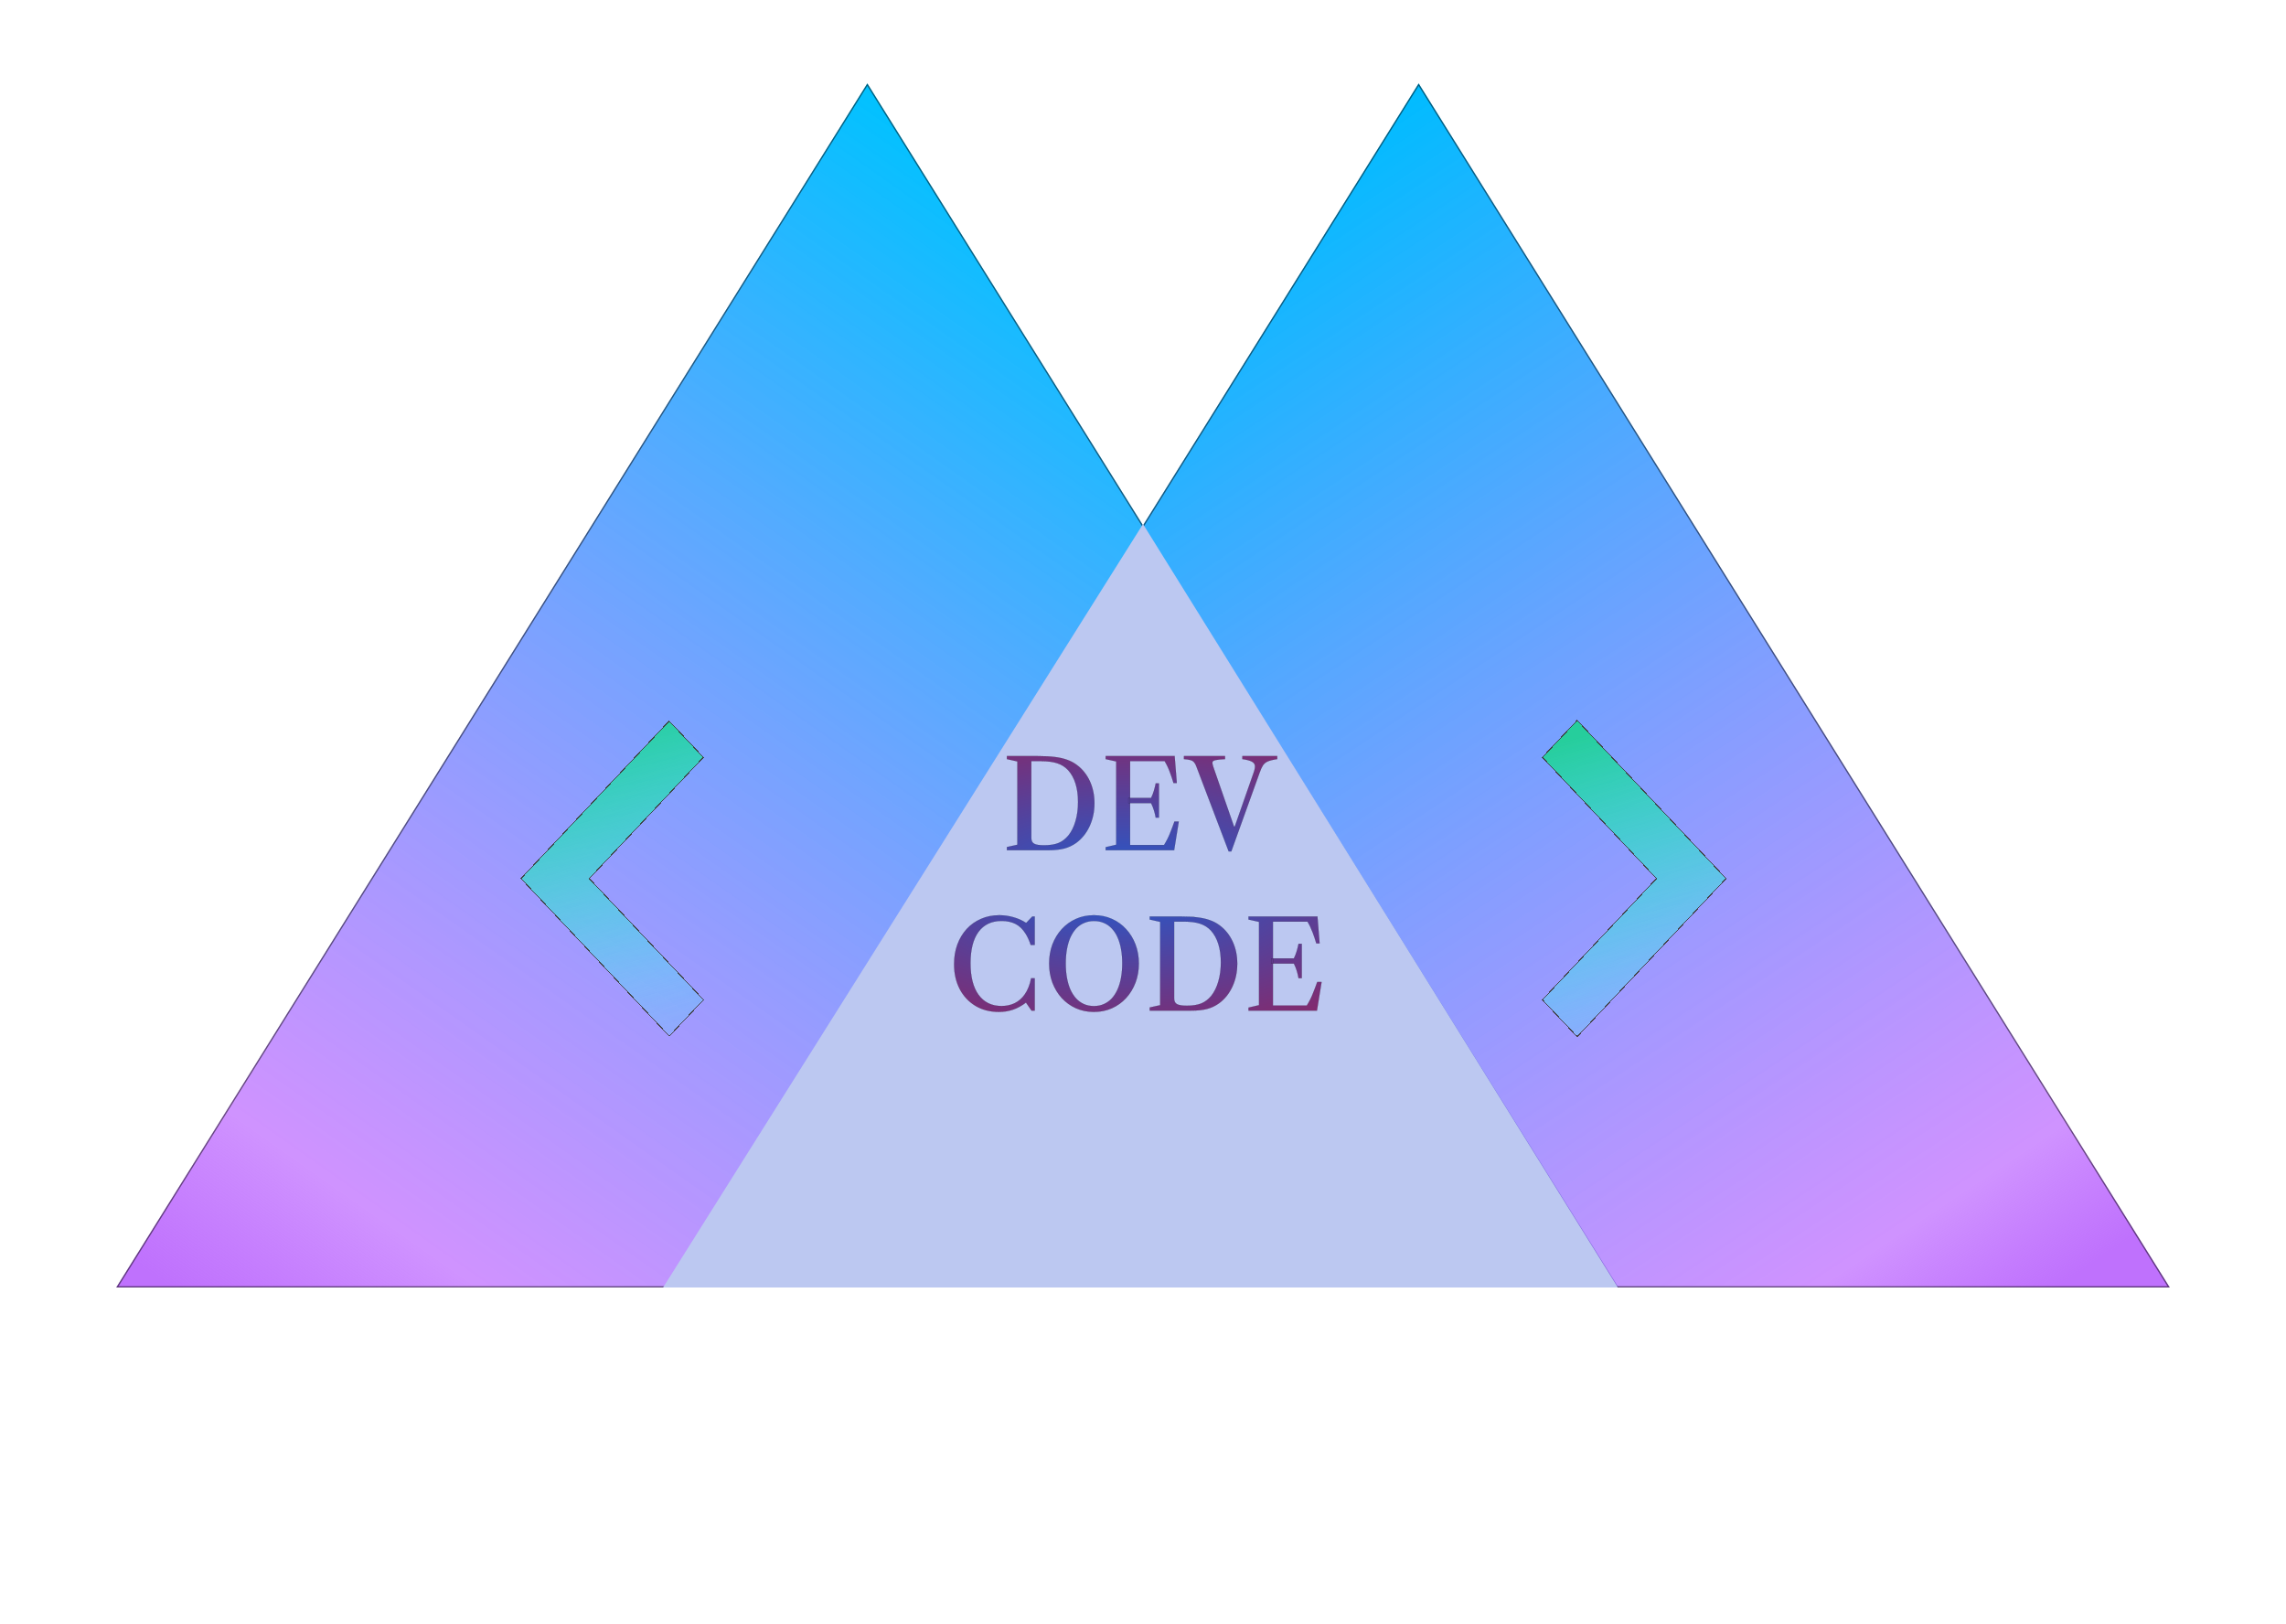 <svg width="114" height="81" viewBox="0 0 114 81" fill="none" xmlns="http://www.w3.org/2000/svg">
<g filter="url(#filter0_d_7_22)">
<g filter="url(#filter1_d_7_22)">
<path d="M43.253 0.679L80.711 60.725H5.795L43.253 0.679Z" fill="url(#paint0_linear_7_22)"/>
<path d="M5.854 60.693L43.253 0.741L80.652 60.693H5.854Z" stroke="black" stroke-opacity="0.5" stroke-width="0.065"/>
<g style="mix-blend-mode:darken">
<path d="M70.747 0.679L108.205 60.725H33.289L70.747 0.679Z" fill="url(#paint1_linear_7_22)"/>
<path d="M33.348 60.693L70.747 0.741L108.146 60.693H33.348Z" stroke="black" stroke-opacity="0.5" stroke-width="0.065"/>
</g>
<path d="M57 22.653L80.68 60.725H56.874H33.069L57 22.653Z" fill="#BCC8F1"/>
</g>
<g filter="url(#filter2_d_7_22)">
<path d="M76.918 46.377L82.607 40.331L76.918 34.285L78.652 32.443L86.076 40.331L78.652 48.219L76.918 46.377Z" fill="url(#paint2_linear_7_22)" shape-rendering="crispEdges"/>
<path d="M76.918 46.377L82.607 40.331L76.918 34.285L78.652 32.443L86.076 40.331L78.652 48.219L76.918 46.377Z" stroke="#3D3B3B" stroke-opacity="0.9" stroke-width="0.044" shape-rendering="crispEdges"/>
</g>
<g filter="url(#filter3_d_7_22)">
<path d="M35.11 46.377L29.416 40.331L35.105 34.285L33.37 32.443L25.953 40.331L33.376 48.219L35.11 46.377Z" fill="url(#paint3_linear_7_22)" shape-rendering="crispEdges"/>
<path d="M29.4 40.316L29.386 40.331L29.4 40.346L35.081 46.377L33.376 48.188L25.983 40.331L33.37 32.474L35.075 34.285L29.4 40.316Z" stroke="#3D3B3B" stroke-opacity="0.9" stroke-width="0.044" shape-rendering="crispEdges"/>
</g>
<path d="M50.214 40.657V40.502L50.737 40.386V36.231L50.214 36.114V35.966H51.75C52.079 35.966 52.361 35.98 52.597 36.009C52.836 36.038 53.043 36.085 53.219 36.151C53.398 36.214 53.559 36.301 53.703 36.41C53.982 36.617 54.198 36.887 54.35 37.219C54.502 37.55 54.578 37.916 54.578 38.319C54.578 38.734 54.496 39.116 54.334 39.465C54.172 39.812 53.948 40.089 53.663 40.296C53.482 40.425 53.285 40.518 53.072 40.573C52.858 40.629 52.597 40.657 52.289 40.657H50.214ZM52.061 40.413C52.353 40.413 52.592 40.376 52.779 40.302C52.966 40.226 53.131 40.102 53.275 39.93C53.433 39.733 53.553 39.491 53.635 39.206C53.719 38.919 53.761 38.601 53.761 38.254C53.761 37.907 53.719 37.6 53.635 37.333C53.551 37.066 53.427 36.843 53.263 36.662C53.113 36.504 52.934 36.391 52.727 36.323C52.519 36.253 52.25 36.218 51.92 36.218H51.43V40.047C51.43 40.184 51.476 40.28 51.569 40.333C51.661 40.386 51.825 40.413 52.061 40.413ZM55.14 40.657V40.509L55.664 40.386V36.231L55.14 36.114V35.966H58.577L58.685 37.306H58.522C58.472 37.133 58.412 36.953 58.34 36.764C58.27 36.573 58.184 36.391 58.081 36.218H56.356V40.401H58.05C58.172 40.204 58.27 40.009 58.346 39.816C58.424 39.623 58.498 39.428 58.568 39.23H58.783L58.552 40.657H55.14ZM57.635 39.036C57.614 38.913 57.585 38.791 57.548 38.67C57.511 38.549 57.463 38.429 57.404 38.31H56.27V38.054H57.404C57.463 37.933 57.51 37.812 57.545 37.691C57.582 37.568 57.612 37.446 57.635 37.327H57.795V39.036H57.635ZM61.275 40.721L59.664 36.486C59.631 36.394 59.593 36.323 59.55 36.274C59.509 36.223 59.449 36.186 59.371 36.163C59.293 36.141 59.184 36.124 59.042 36.114V35.966H61.09V36.114C60.872 36.126 60.715 36.142 60.619 36.163C60.524 36.182 60.472 36.217 60.462 36.268C60.453 36.317 60.468 36.396 60.505 36.505L61.539 39.483L61.577 39.48L62.522 36.779C62.575 36.631 62.595 36.514 62.581 36.428C62.566 36.342 62.509 36.275 62.408 36.228C62.309 36.181 62.159 36.142 61.955 36.114V35.966H63.692V36.114C63.481 36.145 63.321 36.185 63.212 36.234C63.105 36.283 63.025 36.352 62.972 36.44C62.918 36.526 62.866 36.644 62.815 36.791L61.401 40.721H61.275ZM49.813 48.721C49.371 48.721 48.982 48.621 48.645 48.419C48.311 48.218 48.049 47.939 47.86 47.582C47.673 47.222 47.58 46.809 47.58 46.34C47.58 45.983 47.634 45.656 47.743 45.358C47.854 45.06 48.01 44.803 48.211 44.585C48.412 44.367 48.651 44.199 48.926 44.08C49.201 43.961 49.503 43.901 49.831 43.901C50.074 43.901 50.309 43.934 50.536 44C50.766 44.063 50.974 44.156 51.159 44.277H51.183L51.479 43.966H51.599V45.38H51.399C51.364 45.267 51.325 45.165 51.282 45.075C51.241 44.984 51.197 44.901 51.149 44.825C51.006 44.595 50.836 44.431 50.641 44.333C50.446 44.234 50.214 44.185 49.945 44.185C49.448 44.185 49.065 44.366 48.796 44.73C48.529 45.093 48.396 45.615 48.396 46.294C48.396 46.974 48.531 47.499 48.8 47.871C49.071 48.243 49.452 48.429 49.945 48.429C50.19 48.429 50.41 48.38 50.607 48.284C50.804 48.185 50.969 48.042 51.1 47.853C51.176 47.746 51.241 47.625 51.294 47.489C51.349 47.354 51.392 47.206 51.42 47.046H51.599V48.657H51.442L51.165 48.256C50.947 48.418 50.73 48.536 50.512 48.61C50.296 48.684 50.063 48.721 49.813 48.721ZM54.553 48.721C54.228 48.721 53.929 48.661 53.656 48.539C53.385 48.416 53.149 48.246 52.948 48.028C52.749 47.809 52.594 47.553 52.483 47.261C52.374 46.968 52.32 46.651 52.32 46.31C52.32 45.967 52.374 45.65 52.483 45.358C52.594 45.066 52.749 44.812 52.948 44.594C53.149 44.375 53.385 44.204 53.656 44.083C53.929 43.962 54.228 43.901 54.553 43.901C54.877 43.901 55.176 43.962 55.449 44.083C55.722 44.204 55.958 44.375 56.157 44.594C56.358 44.812 56.514 45.066 56.625 45.358C56.736 45.65 56.792 45.967 56.792 46.31C56.792 46.651 56.736 46.968 56.625 47.261C56.514 47.553 56.358 47.809 56.157 48.028C55.958 48.246 55.722 48.416 55.449 48.539C55.176 48.661 54.877 48.721 54.553 48.721ZM54.553 48.432C54.735 48.432 54.901 48.399 55.048 48.333C55.198 48.267 55.33 48.173 55.443 48.05C55.558 47.925 55.654 47.775 55.732 47.6C55.81 47.426 55.869 47.228 55.908 47.009C55.947 46.789 55.966 46.551 55.966 46.294C55.966 46.042 55.947 45.808 55.908 45.592C55.869 45.374 55.811 45.179 55.735 45.007C55.659 44.834 55.564 44.688 55.449 44.566C55.336 44.443 55.205 44.35 55.055 44.286C54.907 44.221 54.742 44.188 54.559 44.188C54.376 44.188 54.21 44.221 54.06 44.286C53.91 44.35 53.778 44.443 53.663 44.566C53.55 44.69 53.454 44.839 53.376 45.013C53.3 45.186 53.243 45.381 53.204 45.598C53.165 45.816 53.145 46.052 53.145 46.307C53.145 46.561 53.165 46.797 53.204 47.015C53.243 47.233 53.3 47.429 53.376 47.603C53.454 47.778 53.55 47.927 53.663 48.05C53.775 48.173 53.906 48.267 54.054 48.333C54.203 48.399 54.37 48.432 54.553 48.432ZM57.336 48.657V48.502L57.859 48.386V44.231L57.336 44.114V43.966H58.872C59.201 43.966 59.483 43.98 59.719 44.009C59.958 44.038 60.165 44.085 60.341 44.151C60.52 44.214 60.681 44.301 60.825 44.41C61.104 44.617 61.32 44.887 61.472 45.219C61.624 45.55 61.7 45.916 61.7 46.319C61.7 46.734 61.618 47.116 61.456 47.465C61.294 47.812 61.07 48.089 60.785 48.296C60.604 48.425 60.407 48.518 60.194 48.573C59.98 48.629 59.719 48.657 59.411 48.657H57.336ZM59.183 48.413C59.475 48.413 59.714 48.376 59.901 48.302C60.088 48.226 60.253 48.102 60.397 47.93C60.555 47.733 60.675 47.491 60.757 47.206C60.841 46.919 60.883 46.601 60.883 46.254C60.883 45.907 60.841 45.6 60.757 45.333C60.673 45.066 60.549 44.843 60.385 44.662C60.235 44.504 60.056 44.391 59.849 44.323C59.641 44.253 59.372 44.218 59.042 44.218H58.552V48.047C58.552 48.184 58.598 48.28 58.691 48.333C58.783 48.386 58.947 48.413 59.183 48.413ZM62.262 48.657V48.509L62.786 48.386V44.231L62.262 44.114V43.966H65.699L65.807 45.306H65.644C65.594 45.133 65.534 44.953 65.462 44.764C65.392 44.573 65.306 44.391 65.203 44.218H63.478V48.401H65.172C65.294 48.204 65.392 48.009 65.468 47.816C65.546 47.623 65.62 47.428 65.69 47.23H65.905L65.674 48.657H62.262ZM64.757 47.036C64.736 46.913 64.707 46.791 64.67 46.67C64.633 46.549 64.585 46.429 64.526 46.31H63.392V46.054H64.526C64.585 45.933 64.632 45.812 64.667 45.691C64.704 45.568 64.734 45.446 64.757 45.327H64.917V47.036H64.757Z" fill="url(#paint4_diamond_7_22)"/>
<path d="M50.214 40.502L50.211 40.491V40.502H50.214ZM50.737 40.386L50.74 40.397V40.386H50.737ZM50.737 36.231H50.749L50.738 36.228L50.737 36.231ZM50.214 36.114H50.202L50.213 36.116L50.214 36.114ZM52.597 36.009L52.597 36.012H52.597L52.597 36.009ZM53.219 36.151L53.218 36.153L53.218 36.153L53.219 36.151ZM53.703 36.41L53.701 36.411L53.701 36.411L53.703 36.41ZM54.35 37.219L54.347 37.221L54.347 37.221L54.35 37.219ZM54.334 39.465L54.337 39.466L54.337 39.466L54.334 39.465ZM53.663 40.296L53.664 40.298L53.664 40.298L53.663 40.296ZM53.072 40.573L53.072 40.576L53.072 40.573ZM52.779 40.302L52.78 40.305L52.78 40.305L52.779 40.302ZM53.275 39.93L53.277 39.931L53.277 39.931L53.275 39.93ZM53.635 39.206L53.633 39.205L53.633 39.205L53.635 39.206ZM53.635 37.333L53.633 37.334L53.635 37.333ZM53.263 36.662L53.264 36.66L53.264 36.66L53.263 36.662ZM52.727 36.323L52.726 36.326L52.726 36.326L52.727 36.323ZM51.569 40.333L51.567 40.335L51.569 40.333ZM50.216 40.657V40.502H50.211V40.657H50.216ZM50.214 40.505L50.738 40.388L50.736 40.383L50.213 40.5L50.214 40.505ZM50.74 40.386V36.231H50.734V40.386H50.74ZM50.738 36.228L50.214 36.111L50.213 36.116L50.736 36.233L50.738 36.228ZM50.216 36.114V35.966H50.211V36.114H50.216ZM50.214 35.968H51.75V35.963H50.214V35.968ZM51.75 35.968C52.079 35.968 52.361 35.983 52.597 36.012L52.598 36.007C52.361 35.978 52.079 35.963 51.75 35.963V35.968ZM52.597 36.012C52.835 36.04 53.042 36.087 53.218 36.153L53.22 36.148C53.044 36.083 52.836 36.035 52.598 36.007L52.597 36.012ZM53.218 36.153C53.397 36.217 53.558 36.303 53.701 36.411L53.705 36.407C53.56 36.298 53.399 36.212 53.22 36.148L53.218 36.153ZM53.701 36.411C53.98 36.619 54.196 36.888 54.347 37.221L54.352 37.218C54.2 36.885 53.984 36.615 53.705 36.407L53.701 36.411ZM54.347 37.221C54.499 37.551 54.575 37.917 54.575 38.319H54.58C54.58 37.916 54.504 37.549 54.352 37.218L54.347 37.221ZM54.575 38.319C54.575 38.733 54.494 39.115 54.332 39.464L54.337 39.466C54.499 39.116 54.58 38.734 54.58 38.319H54.575ZM54.332 39.464C54.17 39.81 53.946 40.087 53.661 40.294L53.664 40.298C53.95 40.091 54.174 39.813 54.337 39.466L54.332 39.464ZM53.661 40.294C53.481 40.423 53.284 40.516 53.071 40.571L53.072 40.576C53.286 40.52 53.483 40.428 53.664 40.298L53.661 40.294ZM53.071 40.571C52.858 40.626 52.597 40.654 52.289 40.654V40.659C52.597 40.659 52.858 40.631 53.072 40.576L53.071 40.571ZM52.289 40.654H50.214V40.659H52.289V40.654ZM52.061 40.416C52.353 40.416 52.593 40.379 52.78 40.305L52.778 40.3C52.592 40.374 52.353 40.411 52.061 40.411V40.416ZM52.78 40.305C52.967 40.229 53.133 40.104 53.277 39.931L53.273 39.928C53.129 40.1 52.964 40.224 52.778 40.3L52.78 40.305ZM53.277 39.931C53.435 39.734 53.555 39.492 53.638 39.207L53.633 39.205C53.551 39.49 53.431 39.731 53.273 39.928L53.277 39.931ZM53.638 39.207C53.722 38.919 53.764 38.602 53.764 38.254H53.759C53.759 38.601 53.717 38.918 53.633 39.205L53.638 39.207ZM53.764 38.254C53.764 37.907 53.722 37.6 53.638 37.333L53.633 37.334C53.717 37.601 53.759 37.907 53.759 38.254H53.764ZM53.638 37.333C53.553 37.065 53.429 36.841 53.264 36.66L53.261 36.664C53.425 36.844 53.549 37.068 53.633 37.334L53.638 37.333ZM53.264 36.66C53.114 36.502 52.935 36.389 52.727 36.321L52.726 36.326C52.933 36.393 53.111 36.506 53.261 36.664L53.264 36.66ZM52.727 36.321C52.52 36.251 52.25 36.216 51.92 36.216V36.221C52.25 36.221 52.519 36.256 52.726 36.326L52.727 36.321ZM51.92 36.216H51.43V36.221H51.92V36.216ZM51.428 36.218V40.047H51.433V36.218H51.428ZM51.428 40.047C51.428 40.185 51.474 40.281 51.567 40.335L51.57 40.331C51.478 40.278 51.433 40.184 51.433 40.047H51.428ZM51.567 40.335C51.66 40.389 51.825 40.416 52.061 40.416V40.411C51.825 40.411 51.662 40.384 51.57 40.331L51.567 40.335ZM55.14 40.509L55.137 40.498V40.509H55.14ZM55.664 40.386L55.666 40.396V40.386H55.664ZM55.664 36.231H55.675L55.664 36.228L55.664 36.231ZM55.14 36.114H55.128L55.139 36.116L55.14 36.114ZM58.577 35.966L58.609 35.963H58.577V35.966ZM58.685 37.306V37.274L58.687 37.306L58.685 37.306ZM58.522 37.306L58.513 37.308H58.522V37.306ZM58.34 36.764L58.337 36.764L58.337 36.764L58.34 36.764ZM58.081 36.218L58.086 36.216H58.081V36.218ZM58.05 40.401V40.406L58.053 40.402L58.05 40.401ZM58.346 39.816L58.344 39.815L58.344 39.815L58.346 39.816ZM58.568 39.23V39.223L58.565 39.23L58.568 39.23ZM58.783 39.23L58.767 39.228H58.783V39.23ZM58.552 40.657V40.672L58.555 40.657L58.552 40.657ZM57.635 39.036L57.619 39.039H57.635V39.036ZM57.404 38.31L57.409 38.307H57.404V38.31ZM57.404 38.054V38.06L57.406 38.055L57.404 38.054ZM57.545 37.691L57.543 37.69L57.543 37.69L57.545 37.691ZM57.635 37.327V37.313L57.632 37.327L57.635 37.327ZM55.143 40.657V40.509H55.137V40.657H55.143ZM55.141 40.511L55.664 40.388L55.663 40.383L55.139 40.506L55.141 40.511ZM55.666 40.386V36.231H55.661V40.386H55.666ZM55.664 36.228L55.141 36.111L55.139 36.116L55.663 36.233L55.664 36.228ZM55.143 36.114V35.966H55.137V36.114H55.143ZM55.14 35.968H58.577V35.963H55.14V35.968ZM58.575 35.966L58.682 37.306L58.687 37.306L58.58 35.966L58.575 35.966ZM58.685 37.303H58.522V37.308H58.685V37.303ZM58.524 37.305C58.475 37.132 58.414 36.952 58.342 36.763L58.337 36.764C58.409 36.953 58.47 37.134 58.519 37.306L58.524 37.305ZM58.342 36.763C58.272 36.572 58.186 36.39 58.083 36.217L58.079 36.22C58.182 36.392 58.268 36.574 58.337 36.764L58.342 36.763ZM58.081 36.216H56.356V36.221H58.081V36.216ZM56.354 36.218V40.401H56.359V36.218H56.354ZM56.356 40.403H58.05V40.398H56.356V40.403ZM58.053 40.402C58.174 40.205 58.272 40.01 58.348 39.817L58.344 39.815C58.268 40.008 58.169 40.203 58.048 40.4L58.053 40.402ZM58.348 39.817C58.426 39.624 58.5 39.428 58.57 39.231L58.565 39.23C58.496 39.427 58.422 39.622 58.344 39.815L58.348 39.817ZM58.568 39.233H58.783V39.228H58.568V39.233ZM58.781 39.23L58.55 40.656L58.555 40.657L58.786 39.231L58.781 39.23ZM58.552 40.654H55.14V40.659H58.552V40.654ZM57.637 39.036C57.617 38.913 57.588 38.791 57.551 38.669L57.546 38.671C57.583 38.792 57.612 38.914 57.632 39.037L57.637 39.036ZM57.551 38.669C57.514 38.548 57.465 38.428 57.406 38.309L57.401 38.311C57.461 38.43 57.509 38.55 57.546 38.671L57.551 38.669ZM57.404 38.307H56.27V38.312H57.404V38.307ZM56.273 38.31V38.054H56.268V38.31H56.273ZM56.27 38.057H57.404V38.051H56.27V38.057ZM57.406 38.055C57.465 37.934 57.513 37.813 57.548 37.691L57.543 37.69C57.508 37.811 57.461 37.932 57.401 38.053L57.406 38.055ZM57.548 37.691C57.585 37.568 57.614 37.447 57.637 37.328L57.632 37.327C57.609 37.446 57.58 37.567 57.543 37.69L57.548 37.691ZM57.635 37.33H57.795V37.325H57.635V37.33ZM57.792 37.327V39.036H57.797V37.327H57.792ZM57.795 39.034H57.635V39.039H57.795V39.034ZM61.275 40.721L61.268 40.724H61.275V40.721ZM59.664 36.486L59.661 36.487L59.661 36.487L59.664 36.486ZM59.55 36.274L59.548 36.276L59.548 36.276L59.55 36.274ZM59.371 36.163L59.372 36.161L59.371 36.163ZM59.042 36.114H59.006L59.042 36.116L59.042 36.114ZM61.09 36.114L61.092 36.159V36.114H61.09ZM60.619 36.163L60.619 36.166L60.619 36.166L60.619 36.163ZM60.462 36.268L60.459 36.267L60.459 36.267L60.462 36.268ZM60.505 36.505L60.502 36.506L60.502 36.506L60.505 36.505ZM61.539 39.483L61.53 39.486L61.54 39.486L61.539 39.483ZM61.577 39.48L61.577 39.486L61.579 39.481L61.577 39.48ZM62.522 36.779L62.52 36.778L62.52 36.778L62.522 36.779ZM62.581 36.428L62.578 36.428L62.581 36.428ZM62.408 36.228L62.407 36.23L62.407 36.23L62.408 36.228ZM61.955 36.114H61.937L61.955 36.116L61.955 36.114ZM63.692 36.114L63.695 36.131V36.114H63.692ZM63.212 36.234L63.211 36.232L63.211 36.232L63.212 36.234ZM62.972 36.44L62.974 36.442L62.974 36.442L62.972 36.44ZM62.815 36.791L62.817 36.792L62.817 36.792L62.815 36.791ZM61.401 40.721V40.729L61.403 40.722L61.401 40.721ZM61.277 40.72L59.666 36.486L59.661 36.487L61.272 40.722L61.277 40.72ZM59.666 36.486C59.633 36.393 59.595 36.322 59.552 36.272L59.548 36.276C59.591 36.325 59.629 36.395 59.661 36.487L59.666 36.486ZM59.552 36.272C59.511 36.221 59.45 36.183 59.372 36.161L59.371 36.166C59.448 36.188 59.507 36.225 59.548 36.276L59.552 36.272ZM59.372 36.161C59.294 36.138 59.184 36.121 59.042 36.111L59.042 36.116C59.183 36.127 59.293 36.143 59.371 36.166L59.372 36.161ZM59.044 36.114V35.966H59.039V36.114H59.044ZM59.042 35.968H61.09V35.963H59.042V35.968ZM61.087 35.966V36.114H61.092V35.966H61.087ZM61.09 36.111C60.872 36.124 60.715 36.14 60.618 36.161L60.619 36.166C60.715 36.145 60.872 36.129 61.09 36.116L61.09 36.111ZM60.618 36.161C60.524 36.179 60.47 36.214 60.459 36.267L60.464 36.268C60.474 36.219 60.525 36.184 60.619 36.166L60.618 36.161ZM60.459 36.267C60.451 36.317 60.465 36.397 60.502 36.506L60.507 36.504C60.47 36.395 60.456 36.317 60.464 36.268L60.459 36.267ZM60.502 36.506L61.537 39.484L61.542 39.482L60.507 36.504L60.502 36.506ZM61.54 39.486L61.577 39.483L61.576 39.477L61.539 39.48L61.54 39.486ZM61.579 39.481L62.524 36.78L62.52 36.778L61.574 39.479L61.579 39.481ZM62.524 36.78C62.578 36.632 62.597 36.514 62.583 36.428L62.578 36.428C62.592 36.514 62.573 36.63 62.52 36.778L62.524 36.78ZM62.583 36.428C62.569 36.34 62.51 36.273 62.409 36.225L62.407 36.23C62.507 36.277 62.564 36.343 62.578 36.428L62.583 36.428ZM62.409 36.225C62.31 36.178 62.159 36.14 61.956 36.111L61.955 36.116C62.158 36.145 62.309 36.183 62.407 36.23L62.409 36.225ZM61.958 36.114V35.966H61.953V36.114H61.958ZM61.955 35.968H63.692V35.963H61.955V35.968ZM63.69 35.966V36.114H63.695V35.966H63.69ZM63.692 36.111C63.48 36.142 63.32 36.182 63.211 36.232L63.213 36.236C63.321 36.187 63.481 36.147 63.693 36.116L63.692 36.111ZM63.211 36.232C63.104 36.281 63.023 36.35 62.969 36.439L62.974 36.442C63.027 36.354 63.107 36.285 63.213 36.236L63.211 36.232ZM62.969 36.439C62.916 36.525 62.864 36.643 62.812 36.791L62.817 36.792C62.868 36.645 62.921 36.528 62.974 36.442L62.969 36.439ZM62.812 36.791L61.398 40.72L61.403 40.722L62.817 36.792L62.812 36.791ZM61.401 40.719H61.275V40.724H61.401V40.719ZM48.645 48.419L48.644 48.422L48.644 48.422L48.645 48.419ZM47.86 47.582L47.858 47.583L47.858 47.583L47.86 47.582ZM47.743 45.358L47.741 45.357L47.741 45.357L47.743 45.358ZM48.211 44.585L48.213 44.587L48.211 44.585ZM50.536 44L50.536 44.002L50.536 44.002L50.536 44ZM51.159 44.277L51.157 44.28H51.159V44.277ZM51.183 44.277V44.281L51.185 44.279L51.183 44.277ZM51.479 43.966V43.962L51.477 43.964L51.479 43.966ZM51.399 45.38L51.391 45.382H51.399V45.38ZM51.282 45.075L51.279 45.076L51.279 45.076L51.282 45.075ZM51.149 44.825L51.151 44.824L51.151 44.824L51.149 44.825ZM50.641 44.333L50.64 44.335L50.641 44.333ZM48.796 44.73L48.794 44.728L48.794 44.728L48.796 44.73ZM48.8 47.871L48.797 47.873L48.797 47.873L48.8 47.871ZM50.607 48.284L50.608 48.286L50.608 48.286L50.607 48.284ZM51.1 47.853L51.098 47.851L51.098 47.851L51.1 47.853ZM51.294 47.489L51.292 47.488L51.292 47.488L51.294 47.489ZM51.42 47.046V47.031L51.418 47.045L51.42 47.046ZM51.442 48.657L51.438 48.659H51.442V48.657ZM51.165 48.256L51.104 48.298L51.163 48.254L51.165 48.256ZM50.512 48.61L50.511 48.608L50.511 48.608L50.512 48.61ZM49.813 48.719C49.372 48.719 48.983 48.618 48.647 48.417L48.644 48.422C48.981 48.623 49.371 48.724 49.813 48.724V48.719ZM48.647 48.417C48.312 48.216 48.051 47.937 47.862 47.58L47.858 47.583C48.047 47.941 48.309 48.22 48.644 48.422L48.647 48.417ZM47.862 47.581C47.676 47.222 47.582 46.808 47.582 46.34H47.577C47.577 46.809 47.671 47.223 47.858 47.583L47.862 47.581ZM47.582 46.34C47.582 45.983 47.637 45.656 47.745 45.359L47.741 45.357C47.632 45.655 47.577 45.983 47.577 46.34H47.582ZM47.745 45.359C47.856 45.062 48.012 44.804 48.213 44.587L48.209 44.583C48.008 44.801 47.852 45.059 47.741 45.357L47.745 45.359ZM48.213 44.587C48.414 44.369 48.652 44.201 48.927 44.082L48.925 44.078C48.649 44.197 48.411 44.365 48.209 44.583L48.213 44.587ZM48.927 44.082C49.202 43.963 49.503 43.904 49.831 43.904V43.899C49.502 43.899 49.2 43.958 48.925 44.078L48.927 44.082ZM49.831 43.904C50.073 43.904 50.308 43.937 50.536 44.002L50.537 43.997C50.309 43.932 50.074 43.899 49.831 43.899V43.904ZM50.536 44.002C50.766 44.066 50.973 44.158 51.157 44.279L51.16 44.275C50.975 44.154 50.767 44.061 50.537 43.997L50.536 44.002ZM51.159 44.28H51.183V44.275H51.159V44.28ZM51.185 44.279L51.481 43.968L51.477 43.964L51.181 44.275L51.185 44.279ZM51.479 43.968H51.599V43.963H51.479V43.968ZM51.596 43.966V45.38H51.602V43.966H51.596ZM51.599 45.377H51.399V45.382H51.599V45.377ZM51.401 45.379C51.366 45.266 51.327 45.164 51.284 45.074L51.279 45.076C51.322 45.166 51.361 45.267 51.396 45.38L51.401 45.379ZM51.284 45.074C51.243 44.983 51.199 44.9 51.151 44.824L51.147 44.827C51.194 44.902 51.238 44.986 51.279 45.076L51.284 45.074ZM51.151 44.824C51.008 44.594 50.838 44.429 50.642 44.33L50.64 44.335C50.835 44.433 51.004 44.597 51.147 44.827L51.151 44.824ZM50.642 44.33C50.447 44.231 50.214 44.182 49.945 44.182V44.187C50.214 44.187 50.445 44.236 50.64 44.335L50.642 44.33ZM49.945 44.182C49.448 44.182 49.064 44.364 48.794 44.728L48.798 44.731C49.067 44.369 49.449 44.187 49.945 44.187V44.182ZM48.794 44.728C48.527 45.092 48.393 45.614 48.393 46.294H48.399C48.399 45.615 48.532 45.094 48.798 44.731L48.794 44.728ZM48.393 46.294C48.393 46.974 48.528 47.5 48.797 47.873L48.801 47.87C48.533 47.499 48.399 46.974 48.399 46.294H48.393ZM48.797 47.873C49.069 48.245 49.452 48.431 49.945 48.431V48.426C49.453 48.426 49.072 48.24 48.801 47.87L48.797 47.873ZM49.945 48.431C50.19 48.431 50.411 48.383 50.608 48.286L50.606 48.282C50.41 48.378 50.189 48.426 49.945 48.426V48.431ZM50.608 48.286C50.806 48.187 50.971 48.043 51.102 47.854L51.098 47.851C50.967 48.04 50.803 48.183 50.606 48.282L50.608 48.286ZM51.102 47.854C51.178 47.747 51.243 47.626 51.297 47.49L51.292 47.488C51.238 47.624 51.174 47.745 51.098 47.851L51.102 47.854ZM51.297 47.49C51.352 47.355 51.394 47.206 51.423 47.046L51.418 47.045C51.389 47.205 51.347 47.353 51.292 47.488L51.297 47.49ZM51.42 47.048H51.599V47.043H51.42V47.048ZM51.596 47.046V48.657H51.602V47.046H51.596ZM51.599 48.654H51.442V48.659H51.599V48.654ZM51.444 48.655L51.167 48.255L51.163 48.258L51.44 48.658L51.444 48.655ZM51.163 48.254C50.946 48.416 50.728 48.534 50.511 48.608L50.513 48.613C50.731 48.539 50.949 48.42 51.166 48.258L51.163 48.254ZM50.511 48.608C50.296 48.682 50.063 48.719 49.813 48.719V48.724C50.063 48.724 50.297 48.687 50.513 48.613L50.511 48.608ZM53.656 48.539L53.655 48.542L53.655 48.542L53.656 48.539ZM52.948 48.028L52.946 48.03L52.946 48.03L52.948 48.028ZM52.483 47.261L52.48 47.262L52.48 47.262L52.483 47.261ZM52.483 45.358L52.48 45.357L52.48 45.357L52.483 45.358ZM52.948 44.594L52.946 44.593H52.946L52.948 44.594ZM53.656 44.083L53.655 44.081L53.655 44.081L53.656 44.083ZM55.449 44.083L55.448 44.085L55.449 44.083ZM56.157 44.594L56.155 44.596L56.155 44.596L56.157 44.594ZM56.625 45.358L56.628 45.357L56.625 45.358ZM56.625 47.261L56.628 47.262V47.262L56.625 47.261ZM56.157 48.028L56.155 48.026V48.026L56.157 48.028ZM55.449 48.539L55.45 48.542L55.45 48.542L55.449 48.539ZM55.048 48.333L55.047 48.331L55.047 48.331L55.048 48.333ZM55.443 48.05L55.441 48.048V48.048L55.443 48.05ZM55.732 47.6L55.734 47.601L55.732 47.6ZM55.908 47.009L55.905 47.008L55.908 47.009ZM55.908 45.592L55.905 45.593L55.905 45.593L55.908 45.592ZM55.735 45.007L55.733 45.008L55.735 45.007ZM55.449 44.566L55.447 44.568L55.447 44.568L55.449 44.566ZM55.055 44.286L55.053 44.289L55.054 44.289L55.055 44.286ZM54.06 44.286L54.061 44.289L54.061 44.289L54.06 44.286ZM53.663 44.566L53.661 44.565L53.661 44.565L53.663 44.566ZM53.376 45.013L53.374 45.012L53.374 45.012L53.376 45.013ZM53.204 45.598L53.201 45.598L53.204 45.598ZM53.204 47.015L53.201 47.015L53.204 47.015ZM53.376 47.603L53.374 47.604L53.374 47.604L53.376 47.603ZM53.663 48.05L53.664 48.048L53.663 48.05ZM54.054 48.333L54.053 48.336L54.053 48.336L54.054 48.333ZM54.553 48.719C54.228 48.719 53.93 48.658 53.657 48.537L53.655 48.542C53.929 48.663 54.228 48.724 54.553 48.724V48.719ZM53.657 48.537C53.387 48.414 53.151 48.244 52.95 48.026L52.946 48.03C53.148 48.248 53.384 48.419 53.655 48.542L53.657 48.537ZM52.95 48.026C52.751 47.807 52.596 47.552 52.485 47.26L52.48 47.262C52.592 47.554 52.747 47.81 52.946 48.03L52.95 48.026ZM52.485 47.261C52.377 46.967 52.322 46.65 52.322 46.31H52.317C52.317 46.651 52.372 46.968 52.48 47.262L52.485 47.261ZM52.322 46.31C52.322 45.967 52.377 45.65 52.485 45.359L52.48 45.357C52.372 45.649 52.317 45.967 52.317 46.31H52.322ZM52.485 45.359C52.596 45.068 52.751 44.813 52.95 44.596L52.946 44.593C52.747 44.81 52.592 45.065 52.48 45.357L52.485 45.359ZM52.95 44.596C53.151 44.377 53.387 44.206 53.657 44.085L53.655 44.081C53.384 44.202 53.148 44.373 52.946 44.593L52.95 44.596ZM53.657 44.085C53.93 43.964 54.228 43.904 54.553 43.904V43.899C54.228 43.899 53.929 43.959 53.655 44.081L53.657 44.085ZM54.553 43.904C54.877 43.904 55.175 43.964 55.448 44.085L55.45 44.081C55.176 43.959 54.877 43.899 54.553 43.899V43.904ZM55.448 44.085C55.721 44.206 55.956 44.377 56.155 44.596L56.159 44.593C55.96 44.373 55.723 44.202 55.45 44.081L55.448 44.085ZM56.155 44.596C56.356 44.813 56.512 45.068 56.623 45.359L56.628 45.357C56.517 45.065 56.361 44.81 56.159 44.593L56.155 44.596ZM56.623 45.359C56.734 45.65 56.789 45.967 56.789 46.31H56.794C56.794 45.967 56.739 45.649 56.628 45.357L56.623 45.359ZM56.789 46.31C56.789 46.65 56.734 46.967 56.623 47.26L56.628 47.262C56.739 46.968 56.794 46.651 56.794 46.31H56.789ZM56.623 47.26C56.512 47.552 56.356 47.807 56.155 48.026L56.159 48.03C56.361 47.81 56.517 47.554 56.628 47.262L56.623 47.26ZM56.155 48.026C55.956 48.244 55.721 48.414 55.448 48.537L55.45 48.542C55.723 48.419 55.96 48.248 56.159 48.03L56.155 48.026ZM55.448 48.537C55.175 48.658 54.877 48.719 54.553 48.719V48.724C54.877 48.724 55.176 48.663 55.45 48.542L55.448 48.537ZM54.553 48.434C54.736 48.434 54.901 48.401 55.05 48.336L55.047 48.331C54.9 48.396 54.735 48.429 54.553 48.429V48.434ZM55.049 48.336C55.2 48.27 55.331 48.175 55.444 48.051L55.441 48.048C55.328 48.171 55.197 48.265 55.047 48.331L55.049 48.336ZM55.444 48.051C55.56 47.926 55.656 47.776 55.734 47.601L55.73 47.599C55.652 47.773 55.556 47.923 55.441 48.048L55.444 48.051ZM55.734 47.601C55.813 47.426 55.871 47.229 55.91 47.009L55.905 47.008C55.866 47.228 55.808 47.425 55.73 47.599L55.734 47.601ZM55.91 47.009C55.949 46.789 55.969 46.551 55.969 46.294H55.964C55.964 46.551 55.944 46.789 55.905 47.008L55.91 47.009ZM55.969 46.294C55.969 46.042 55.949 45.807 55.91 45.592L55.905 45.593C55.944 45.808 55.964 46.042 55.964 46.294H55.969ZM55.91 45.592C55.871 45.374 55.814 45.179 55.738 45.006L55.733 45.008C55.809 45.18 55.866 45.375 55.905 45.593L55.91 45.592ZM55.738 45.006C55.661 44.833 55.566 44.686 55.451 44.565L55.447 44.568C55.562 44.689 55.657 44.836 55.733 45.008L55.738 45.006ZM55.451 44.565C55.337 44.441 55.206 44.348 55.056 44.284L55.054 44.289C55.203 44.352 55.334 44.445 55.447 44.568L55.451 44.565ZM55.056 44.284C54.907 44.218 54.742 44.185 54.559 44.185V44.19C54.741 44.19 54.906 44.223 55.053 44.289L55.056 44.284ZM54.559 44.185C54.376 44.185 54.209 44.218 54.059 44.284L54.061 44.289C54.21 44.223 54.376 44.19 54.559 44.19V44.185ZM54.059 44.284C53.909 44.348 53.776 44.441 53.661 44.565L53.664 44.568C53.779 44.445 53.911 44.352 54.061 44.289L54.059 44.284ZM53.661 44.565C53.547 44.688 53.452 44.837 53.374 45.012L53.378 45.014C53.456 44.84 53.552 44.691 53.664 44.568L53.661 44.565ZM53.374 45.012C53.298 45.185 53.24 45.38 53.201 45.598L53.206 45.599C53.245 45.381 53.303 45.186 53.378 45.014L53.374 45.012ZM53.201 45.598C53.162 45.816 53.142 46.052 53.142 46.307H53.148C53.148 46.052 53.167 45.816 53.206 45.599L53.201 45.598ZM53.142 46.307C53.142 46.561 53.162 46.798 53.201 47.015L53.206 47.014C53.167 46.797 53.148 46.561 53.148 46.307H53.142ZM53.201 47.015C53.24 47.233 53.298 47.429 53.374 47.604L53.378 47.602C53.303 47.428 53.245 47.232 53.206 47.014L53.201 47.015ZM53.374 47.604C53.452 47.779 53.547 47.928 53.661 48.051L53.664 48.048C53.552 47.925 53.456 47.776 53.378 47.602L53.374 47.604ZM53.661 48.051C53.774 48.175 53.904 48.27 54.053 48.336L54.055 48.331C53.907 48.265 53.777 48.171 53.664 48.048L53.661 48.051ZM54.053 48.336C54.203 48.401 54.37 48.434 54.553 48.434V48.429C54.37 48.429 54.204 48.396 54.055 48.331L54.053 48.336ZM57.336 48.502L57.333 48.491V48.502H57.336ZM57.859 48.386L57.862 48.397V48.386H57.859ZM57.859 44.231H57.871L57.86 44.228L57.859 44.231ZM57.336 44.114H57.324L57.335 44.116L57.336 44.114ZM59.719 44.009L59.719 44.012H59.719L59.719 44.009ZM60.341 44.151L60.34 44.153L60.341 44.153L60.341 44.151ZM60.825 44.41L60.823 44.411L60.823 44.411L60.825 44.41ZM61.472 45.219L61.469 45.221V45.221L61.472 45.219ZM61.456 47.465L61.459 47.466L61.459 47.466L61.456 47.465ZM60.785 48.296L60.786 48.298L60.786 48.298L60.785 48.296ZM60.194 48.573L60.194 48.576L60.194 48.573ZM59.901 48.302L59.902 48.305L59.902 48.305L59.901 48.302ZM60.397 47.93L60.399 47.931L60.399 47.931L60.397 47.93ZM60.757 47.206L60.755 47.205L60.755 47.205L60.757 47.206ZM60.757 45.333L60.755 45.334L60.757 45.333ZM60.385 44.662L60.386 44.66L60.386 44.66L60.385 44.662ZM59.849 44.323L59.848 44.326L59.848 44.326L59.849 44.323ZM58.691 48.333L58.689 48.335L58.691 48.333ZM57.338 48.657V48.502H57.333V48.657H57.338ZM57.336 48.505L57.86 48.388L57.859 48.383L57.335 48.5L57.336 48.505ZM57.862 48.386V44.231H57.856V48.386H57.862ZM57.86 44.228L57.336 44.111L57.335 44.116L57.859 44.233L57.86 44.228ZM57.338 44.114V43.966H57.333V44.114H57.338ZM57.336 43.968H58.872V43.963H57.336V43.968ZM58.872 43.968C59.201 43.968 59.483 43.983 59.719 44.012L59.72 44.007C59.483 43.978 59.201 43.963 58.872 43.963V43.968ZM59.719 44.012C59.957 44.04 60.164 44.087 60.34 44.153L60.342 44.148C60.166 44.083 59.958 44.035 59.72 44.007L59.719 44.012ZM60.341 44.153C60.519 44.217 60.68 44.303 60.823 44.411L60.827 44.407C60.683 44.298 60.521 44.212 60.342 44.148L60.341 44.153ZM60.823 44.411C61.102 44.619 61.318 44.888 61.469 45.221L61.474 45.218C61.322 44.885 61.106 44.615 60.827 44.407L60.823 44.411ZM61.469 45.221C61.621 45.551 61.697 45.917 61.697 46.319H61.702C61.702 45.916 61.626 45.549 61.474 45.218L61.469 45.221ZM61.697 46.319C61.697 46.733 61.616 47.115 61.454 47.464L61.459 47.466C61.621 47.116 61.702 46.734 61.702 46.319H61.697ZM61.454 47.464C61.292 47.81 61.068 48.087 60.783 48.294L60.786 48.298C61.072 48.091 61.296 47.813 61.459 47.466L61.454 47.464ZM60.783 48.294C60.603 48.423 60.406 48.516 60.193 48.571L60.194 48.576C60.408 48.52 60.605 48.428 60.786 48.298L60.783 48.294ZM60.193 48.571C59.98 48.626 59.719 48.654 59.411 48.654V48.659C59.719 48.659 59.98 48.631 60.194 48.576L60.193 48.571ZM59.411 48.654H57.336V48.659H59.411V48.654ZM59.183 48.416C59.475 48.416 59.715 48.379 59.902 48.305L59.9 48.3C59.714 48.374 59.475 48.411 59.183 48.411V48.416ZM59.902 48.305C60.089 48.229 60.255 48.104 60.399 47.931L60.395 47.928C60.251 48.1 60.087 48.224 59.9 48.3L59.902 48.305ZM60.399 47.931C60.557 47.734 60.678 47.492 60.76 47.207L60.755 47.205C60.673 47.49 60.553 47.731 60.395 47.928L60.399 47.931ZM60.76 47.207C60.844 46.919 60.886 46.601 60.886 46.254H60.881C60.881 46.601 60.839 46.918 60.755 47.205L60.76 47.207ZM60.886 46.254C60.886 45.907 60.844 45.6 60.76 45.333L60.755 45.334C60.839 45.601 60.881 45.907 60.881 46.254H60.886ZM60.76 45.333C60.675 45.065 60.551 44.841 60.386 44.66L60.383 44.664C60.547 44.844 60.671 45.068 60.755 45.334L60.76 45.333ZM60.386 44.66C60.236 44.502 60.057 44.389 59.849 44.321L59.848 44.326C60.055 44.393 60.233 44.506 60.383 44.664L60.386 44.66ZM59.849 44.321C59.642 44.251 59.373 44.216 59.042 44.216V44.221C59.372 44.221 59.641 44.256 59.848 44.326L59.849 44.321ZM59.042 44.216H58.552V44.221H59.042V44.216ZM58.55 44.218V48.047H58.555V44.218H58.55ZM58.55 48.047C58.55 48.185 58.596 48.281 58.689 48.335L58.692 48.331C58.601 48.278 58.555 48.184 58.555 48.047H58.55ZM58.689 48.335C58.782 48.389 58.947 48.416 59.183 48.416V48.411C58.947 48.411 58.784 48.384 58.692 48.331L58.689 48.335ZM62.262 48.509L62.26 48.498V48.509H62.262ZM62.786 48.386L62.788 48.396V48.386H62.786ZM62.786 44.231H62.797L62.786 44.228L62.786 44.231ZM62.262 44.114H62.25L62.261 44.116L62.262 44.114ZM65.699 43.966L65.731 43.963H65.699V43.966ZM65.807 45.306V45.274L65.809 45.306L65.807 45.306ZM65.644 45.306L65.635 45.308H65.644V45.306ZM65.462 44.764L65.46 44.764L65.46 44.764L65.462 44.764ZM65.203 44.218L65.207 44.216H65.203V44.218ZM65.172 48.401V48.406L65.175 48.402L65.172 48.401ZM65.468 47.816L65.466 47.815L65.466 47.815L65.468 47.816ZM65.69 47.23V47.223L65.687 47.23L65.69 47.23ZM65.905 47.23L65.89 47.228H65.905V47.23ZM65.674 48.657V48.672L65.677 48.657L65.674 48.657ZM64.757 47.036L64.741 47.039H64.757V47.036ZM64.526 46.31L64.531 46.307H64.526V46.31ZM64.526 46.054V46.06L64.528 46.055L64.526 46.054ZM64.667 45.691L64.665 45.69L64.665 45.69L64.667 45.691ZM64.757 45.327V45.313L64.754 45.327L64.757 45.327ZM62.265 48.657V48.509H62.26V48.657H62.265ZM62.263 48.511L62.786 48.388L62.785 48.383L62.261 48.506L62.263 48.511ZM62.788 48.386V44.231H62.783V48.386H62.788ZM62.786 44.228L62.263 44.111L62.261 44.116L62.785 44.233L62.786 44.228ZM62.265 44.114V43.966H62.26V44.114H62.265ZM62.262 43.968H65.699V43.963H62.262V43.968ZM65.697 43.966L65.804 45.306L65.809 45.306L65.702 43.966L65.697 43.966ZM65.807 45.303H65.644V45.308H65.807V45.303ZM65.646 45.305C65.597 45.132 65.536 44.952 65.464 44.763L65.46 44.764C65.531 44.953 65.592 45.134 65.641 45.306L65.646 45.305ZM65.464 44.763C65.394 44.572 65.308 44.39 65.205 44.217L65.201 44.22C65.304 44.392 65.39 44.574 65.46 44.764L65.464 44.763ZM65.203 44.216H63.478V44.221H65.203V44.216ZM63.476 44.218V48.401H63.481V44.218H63.476ZM63.478 48.403H65.172V48.398H63.478V48.403ZM65.175 48.402C65.296 48.205 65.394 48.01 65.471 47.817L65.466 47.815C65.39 48.008 65.291 48.203 65.17 48.4L65.175 48.402ZM65.471 47.817C65.549 47.624 65.622 47.428 65.692 47.231L65.687 47.23C65.618 47.427 65.544 47.622 65.466 47.815L65.471 47.817ZM65.69 47.233H65.905V47.228H65.69V47.233ZM65.903 47.23L65.672 48.656L65.677 48.657L65.908 47.231L65.903 47.23ZM65.674 48.654H62.262V48.659H65.674V48.654ZM64.759 47.036C64.739 46.913 64.71 46.791 64.673 46.669L64.668 46.671C64.705 46.792 64.734 46.914 64.754 47.037L64.759 47.036ZM64.673 46.669C64.636 46.548 64.588 46.428 64.528 46.309L64.523 46.311C64.583 46.43 64.631 46.55 64.668 46.671L64.673 46.669ZM64.526 46.307H63.392V46.312H64.526V46.307ZM63.395 46.31V46.054H63.39V46.31H63.395ZM63.392 46.057H64.526V46.051H63.392V46.057ZM64.528 46.055C64.588 45.934 64.635 45.813 64.67 45.691L64.665 45.69C64.63 45.811 64.583 45.932 64.523 46.053L64.528 46.055ZM64.67 45.691C64.707 45.568 64.737 45.447 64.759 45.328L64.754 45.327C64.732 45.446 64.702 45.567 64.665 45.69L64.67 45.691ZM64.757 45.33H64.917V45.325H64.757V45.33ZM64.914 45.327V47.036H64.919V45.327H64.914ZM64.917 47.034H64.757V47.039H64.917V47.034Z" fill="black"/>
</g>
<defs>
<filter id="filter0_d_7_22" x="4.054" y="0.679" width="105.892" height="63.527" filterUnits="userSpaceOnUse" color-interpolation-filters="sRGB">
<feFlood flood-opacity="0" result="BackgroundImageFix"/>
<feColorMatrix in="SourceAlpha" type="matrix" values="0 0 0 0 0 0 0 0 0 0 0 0 0 0 0 0 0 0 127 0" result="hardAlpha"/>
<feOffset dy="1.74"/>
<feGaussianBlur stdDeviation="0.87"/>
<feComposite in2="hardAlpha" operator="out"/>
<feColorMatrix type="matrix" values="0 0 0 0 0 0 0 0 0 0 0 0 0 0 0 0 0 0 0.25 0"/>
<feBlend mode="normal" in2="BackgroundImageFix" result="effect1_dropShadow_7_22"/>
<feBlend mode="normal" in="SourceGraphic" in2="effect1_dropShadow_7_22" result="shape"/>
</filter>
<filter id="filter1_d_7_22" x="3.619" y="0.244" width="106.762" height="64.397" filterUnits="userSpaceOnUse" color-interpolation-filters="sRGB">
<feFlood flood-opacity="0" result="BackgroundImageFix"/>
<feColorMatrix in="SourceAlpha" type="matrix" values="0 0 0 0 0 0 0 0 0 0 0 0 0 0 0 0 0 0 127 0" result="hardAlpha"/>
<feOffset dy="1.74"/>
<feGaussianBlur stdDeviation="1.088"/>
<feComposite in2="hardAlpha" operator="out"/>
<feColorMatrix type="matrix" values="0 0 0 0 0 0 0 0 0 0 0 0 0 0 0 0 0 0 0.33 0"/>
<feBlend mode="normal" in2="BackgroundImageFix" result="effect1_dropShadow_7_22"/>
<feBlend mode="normal" in="SourceGraphic" in2="effect1_dropShadow_7_22" result="shape"/>
</filter>
<filter id="filter2_d_7_22" x="75.148" y="32.411" width="12.698" height="19.321" filterUnits="userSpaceOnUse" color-interpolation-filters="sRGB">
<feFlood flood-opacity="0" result="BackgroundImageFix"/>
<feColorMatrix in="SourceAlpha" type="matrix" values="0 0 0 0 0 0 0 0 0 0 0 0 0 0 0 0 0 0 127 0" result="hardAlpha"/>
<feOffset dy="1.74"/>
<feGaussianBlur stdDeviation="0.87"/>
<feComposite in2="hardAlpha" operator="out"/>
<feColorMatrix type="matrix" values="0 0 0 0 0 0 0 0 0 0 0 0 0 0 0 0 0 0 0.25 0"/>
<feBlend mode="normal" in2="BackgroundImageFix" result="effect1_dropShadow_7_22"/>
<feBlend mode="normal" in="SourceGraphic" in2="effect1_dropShadow_7_22" result="shape"/>
</filter>
<filter id="filter3_d_7_22" x="24.212" y="32.443" width="12.638" height="19.257" filterUnits="userSpaceOnUse" color-interpolation-filters="sRGB">
<feFlood flood-opacity="0" result="BackgroundImageFix"/>
<feColorMatrix in="SourceAlpha" type="matrix" values="0 0 0 0 0 0 0 0 0 0 0 0 0 0 0 0 0 0 127 0" result="hardAlpha"/>
<feOffset dy="1.74"/>
<feGaussianBlur stdDeviation="0.87"/>
<feComposite in2="hardAlpha" operator="out"/>
<feColorMatrix type="matrix" values="0 0 0 0 0 0 0 0 0 0 0 0 0 0 0 0 0 0 0.25 0"/>
<feBlend mode="normal" in2="BackgroundImageFix" result="effect1_dropShadow_7_22"/>
<feBlend mode="normal" in="SourceGraphic" in2="effect1_dropShadow_7_22" result="shape"/>
</filter>
<linearGradient id="paint0_linear_7_22" x1="43.253" y1="0.679" x2="1.182" y2="60.395" gradientUnits="userSpaceOnUse">
<stop stop-color="#00C2FF"/>
<stop offset="0.825" stop-color="#BA62FF" stop-opacity="0.69"/>
<stop offset="0.946" stop-color="#BF71FD"/>
</linearGradient>
<linearGradient id="paint1_linear_7_22" x1="70.747" y1="0.679" x2="111.855" y2="62.656" gradientUnits="userSpaceOnUse">
<stop stop-color="#00BCFF"/>
<stop offset="0.821" stop-color="#BA62FF" stop-opacity="0.69"/>
<stop offset="0.909" stop-color="#BF71FD"/>
</linearGradient>
<linearGradient id="paint2_linear_7_22" x1="81.497" y1="32.443" x2="86.911" y2="51.211" gradientUnits="userSpaceOnUse">
<stop stop-color="#26CE9C"/>
<stop offset="0.67" stop-color="#31F6F1" stop-opacity="0.278"/>
<stop offset="1" stop-color="#31F3FF" stop-opacity="0"/>
</linearGradient>
<linearGradient id="paint3_linear_7_22" x1="30.532" y1="32.443" x2="35.946" y2="51.211" gradientUnits="userSpaceOnUse">
<stop stop-color="#26CE9C"/>
<stop offset="0.67" stop-color="#31F6F1" stop-opacity="0.278"/>
<stop offset="1" stop-color="#31F3FF" stop-opacity="0"/>
</linearGradient>
<radialGradient id="paint4_diamond_7_22" cx="0" cy="0" r="1" gradientUnits="userSpaceOnUse" gradientTransform="translate(55.912 42.285) rotate(90) scale(14.629 32.851)">
<stop stop-color="#205CD0"/>
<stop offset="0.982" stop-color="#D7001A"/>
</radialGradient>
</defs>
</svg>
